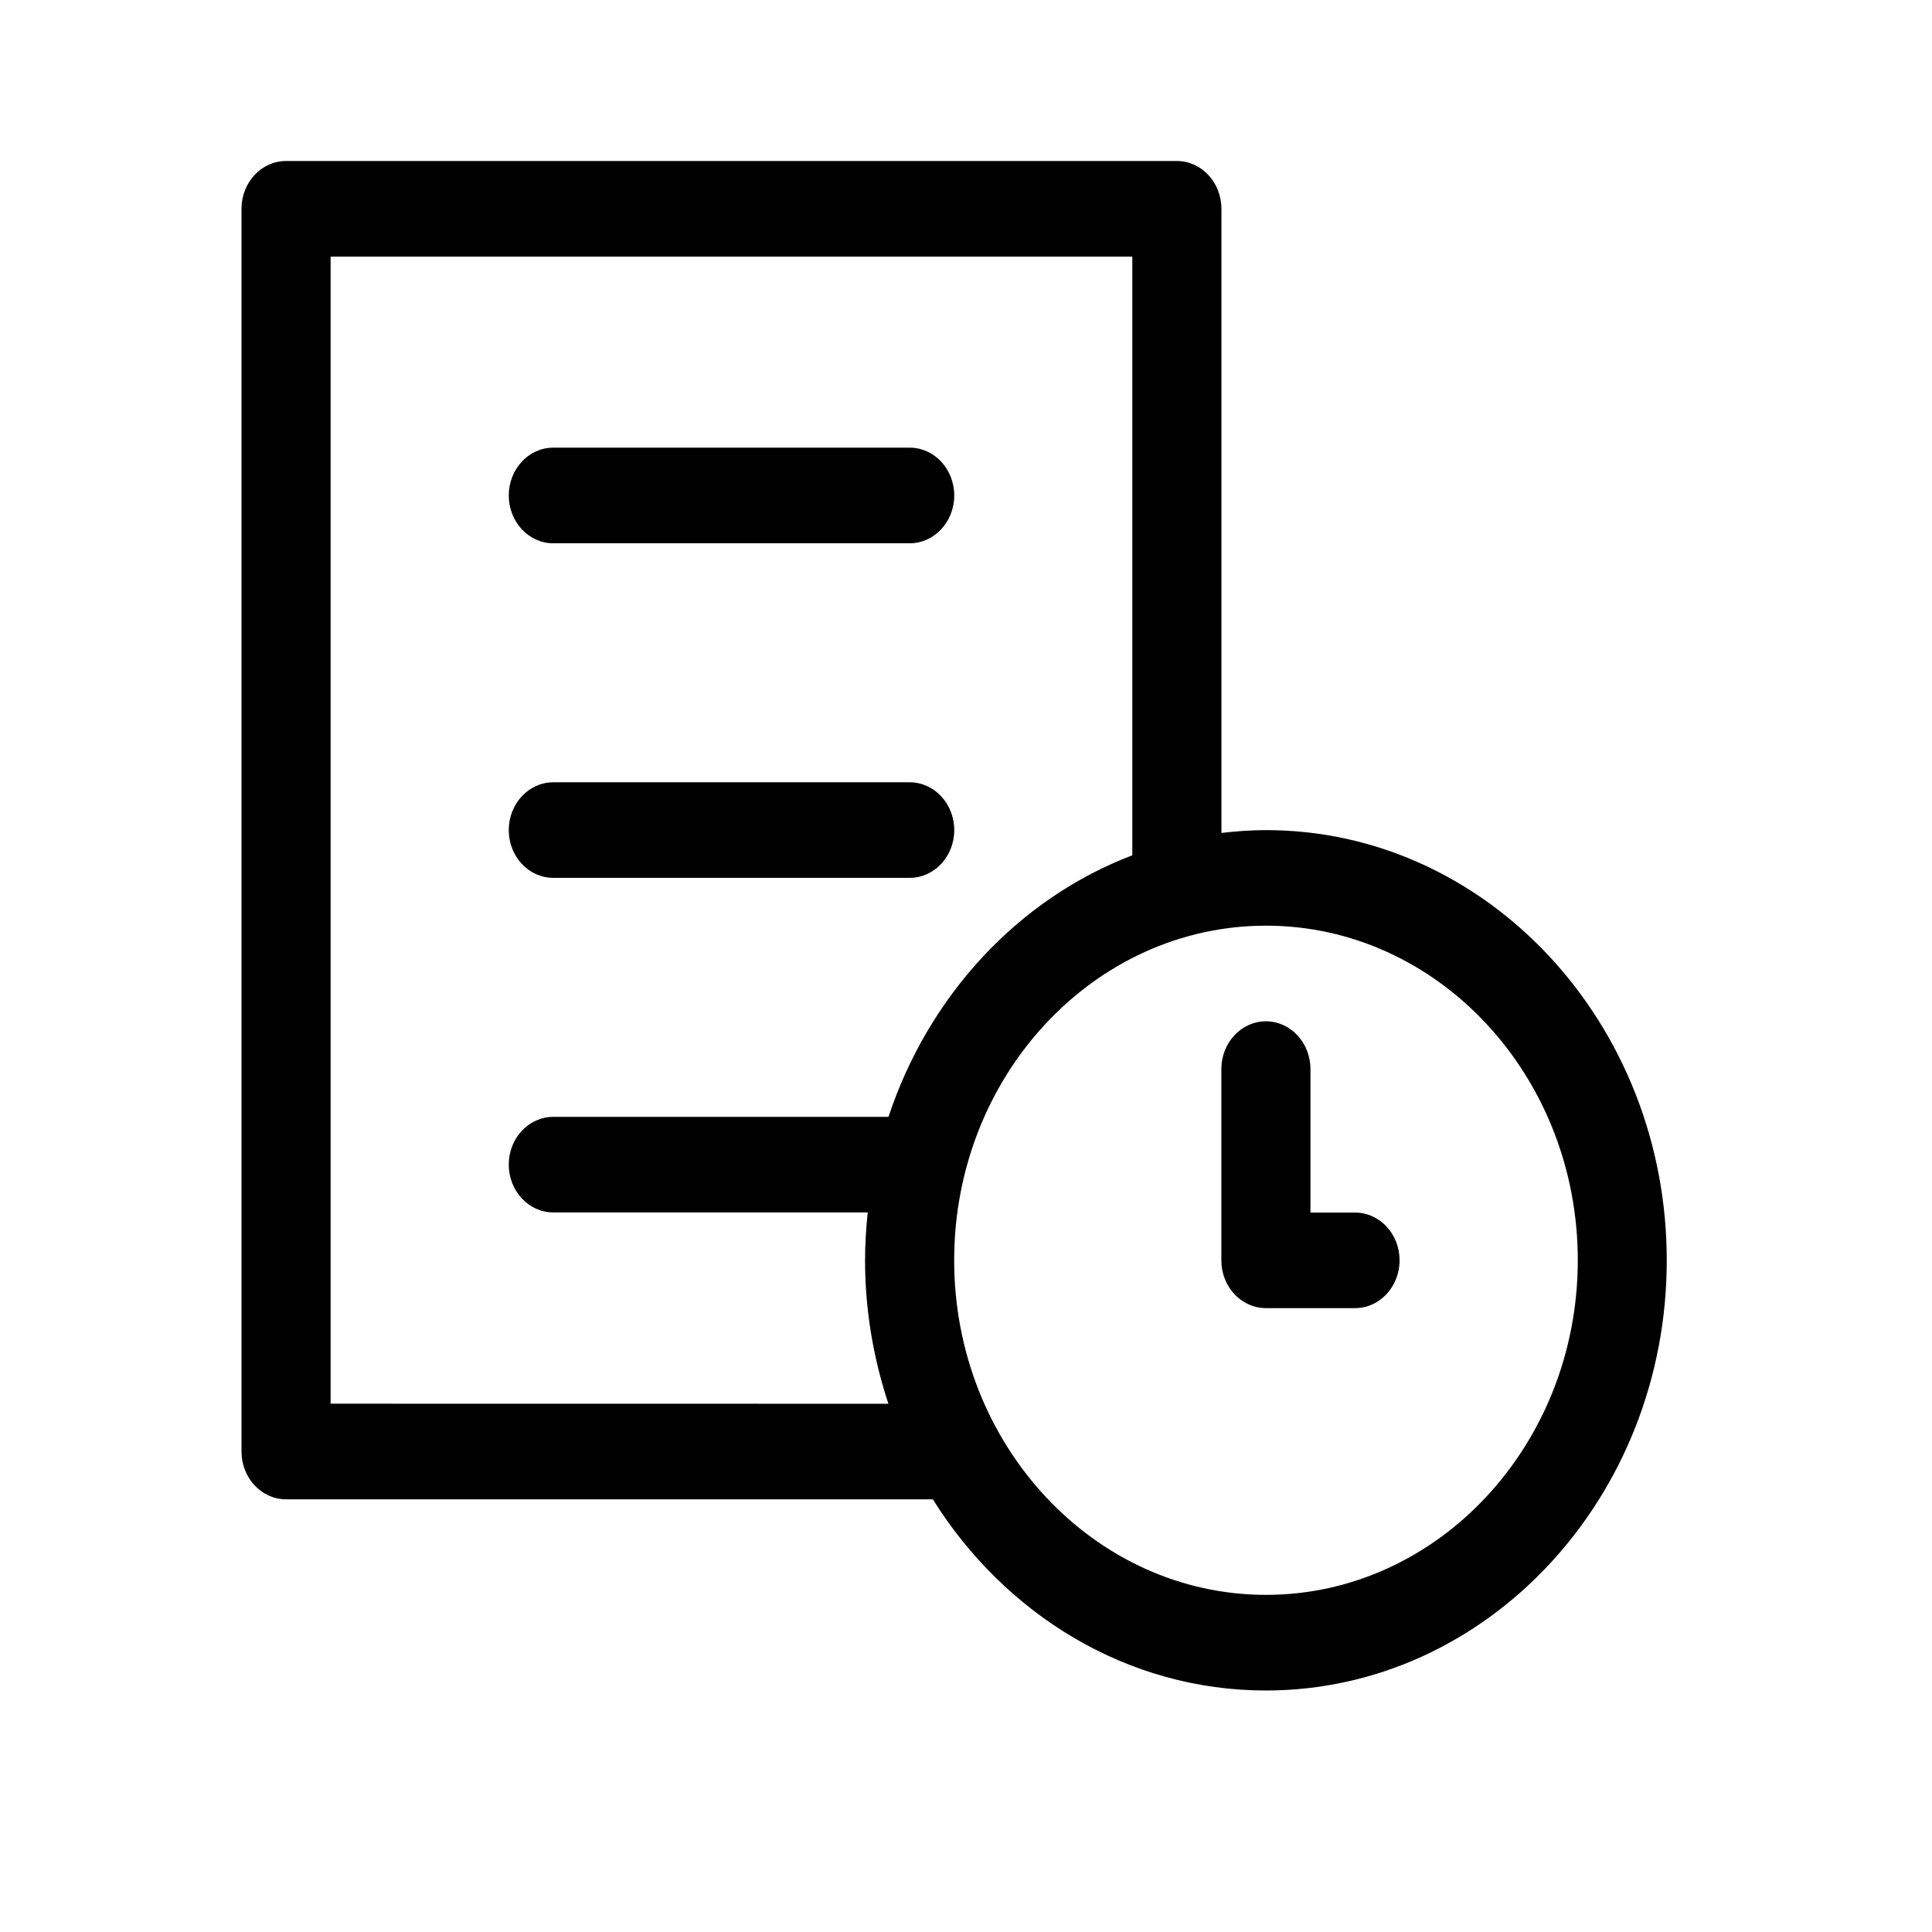 <?xml version="1.0" encoding="UTF-8"?>
<svg width="24px" height="24px" viewBox="0 0 24 24" version="1.1" xmlns="http://www.w3.org/2000/svg" xmlns:xlink="http://www.w3.org/1999/xlink">
    <!-- Generator: Sketch 56.3 (81716) - https://sketch.com -->
    <title>menu-auth-project</title>
    <desc>Created with Sketch.</desc>
    <g id="menu-auth-project" stroke="none" stroke-width="1" fill="none" fill-rule="evenodd">
        <path d="M6.873,6.749 C6.568,6.749 6.32,6.483 6.32,6.155 C6.32,5.827 6.568,5.561 6.873,5.561 L11.3,5.561 C11.606,5.561 11.854,5.827 11.854,6.155 C11.854,6.483 11.606,6.749 11.3,6.749 L6.873,6.749 Z M6.873,10.905 C6.568,10.905 6.32,10.64 6.32,10.312 C6.32,9.984 6.568,9.718 6.873,9.718 L11.3,9.718 C11.606,9.718 11.854,9.984 11.854,10.312 C11.854,10.64 11.606,10.905 11.3,10.905 L6.873,10.905 Z M15.727,10.312 L15.727,10.312 C18.472,10.312 20.705,12.71 20.705,15.657 C20.705,18.603 18.471,21 15.725,21 C14.003,21 12.483,20.056 11.588,18.625 L3.553,18.625 C3.248,18.625 3,18.359 3,18.031 L3,2.594 C3,2.266 3.248,2 3.553,2 L14.62,2 C14.925,2 15.173,2.266 15.173,2.594 L15.173,10.347 C15.355,10.326 15.54,10.312 15.727,10.312 Z M4.107,17.437 L11.036,17.438 C10.852,16.88 10.746,16.282 10.746,15.657 C10.746,15.455 10.759,15.257 10.779,15.061 L6.873,15.061 C6.568,15.061 6.32,14.795 6.32,14.467 C6.32,14.139 6.568,13.874 6.873,13.874 L11.037,13.874 C11.538,12.361 12.656,11.162 14.066,10.625 L14.066,3.188 L4.107,3.188 L4.107,17.437 Z M15.727,19.812 C17.862,19.812 19.599,17.947 19.6,15.656 C19.6,13.364 17.862,11.499 15.727,11.499 C13.59,11.499 11.853,13.364 11.853,15.656 C11.853,17.947 13.591,19.812 15.727,19.812 Z M16.833,15.063 L16.833,15.063 C17.138,15.063 17.386,15.328 17.386,15.656 C17.386,15.985 17.138,16.25 16.833,16.25 L15.726,16.25 C15.42,16.25 15.172,15.985 15.172,15.656 L15.172,13.281 C15.172,12.953 15.42,12.687 15.726,12.687 C16.031,12.687 16.279,12.953 16.279,13.281 L16.279,15.063 L16.833,15.063 Z" id="project" fill="#000000"></path>
    </g>
</svg>